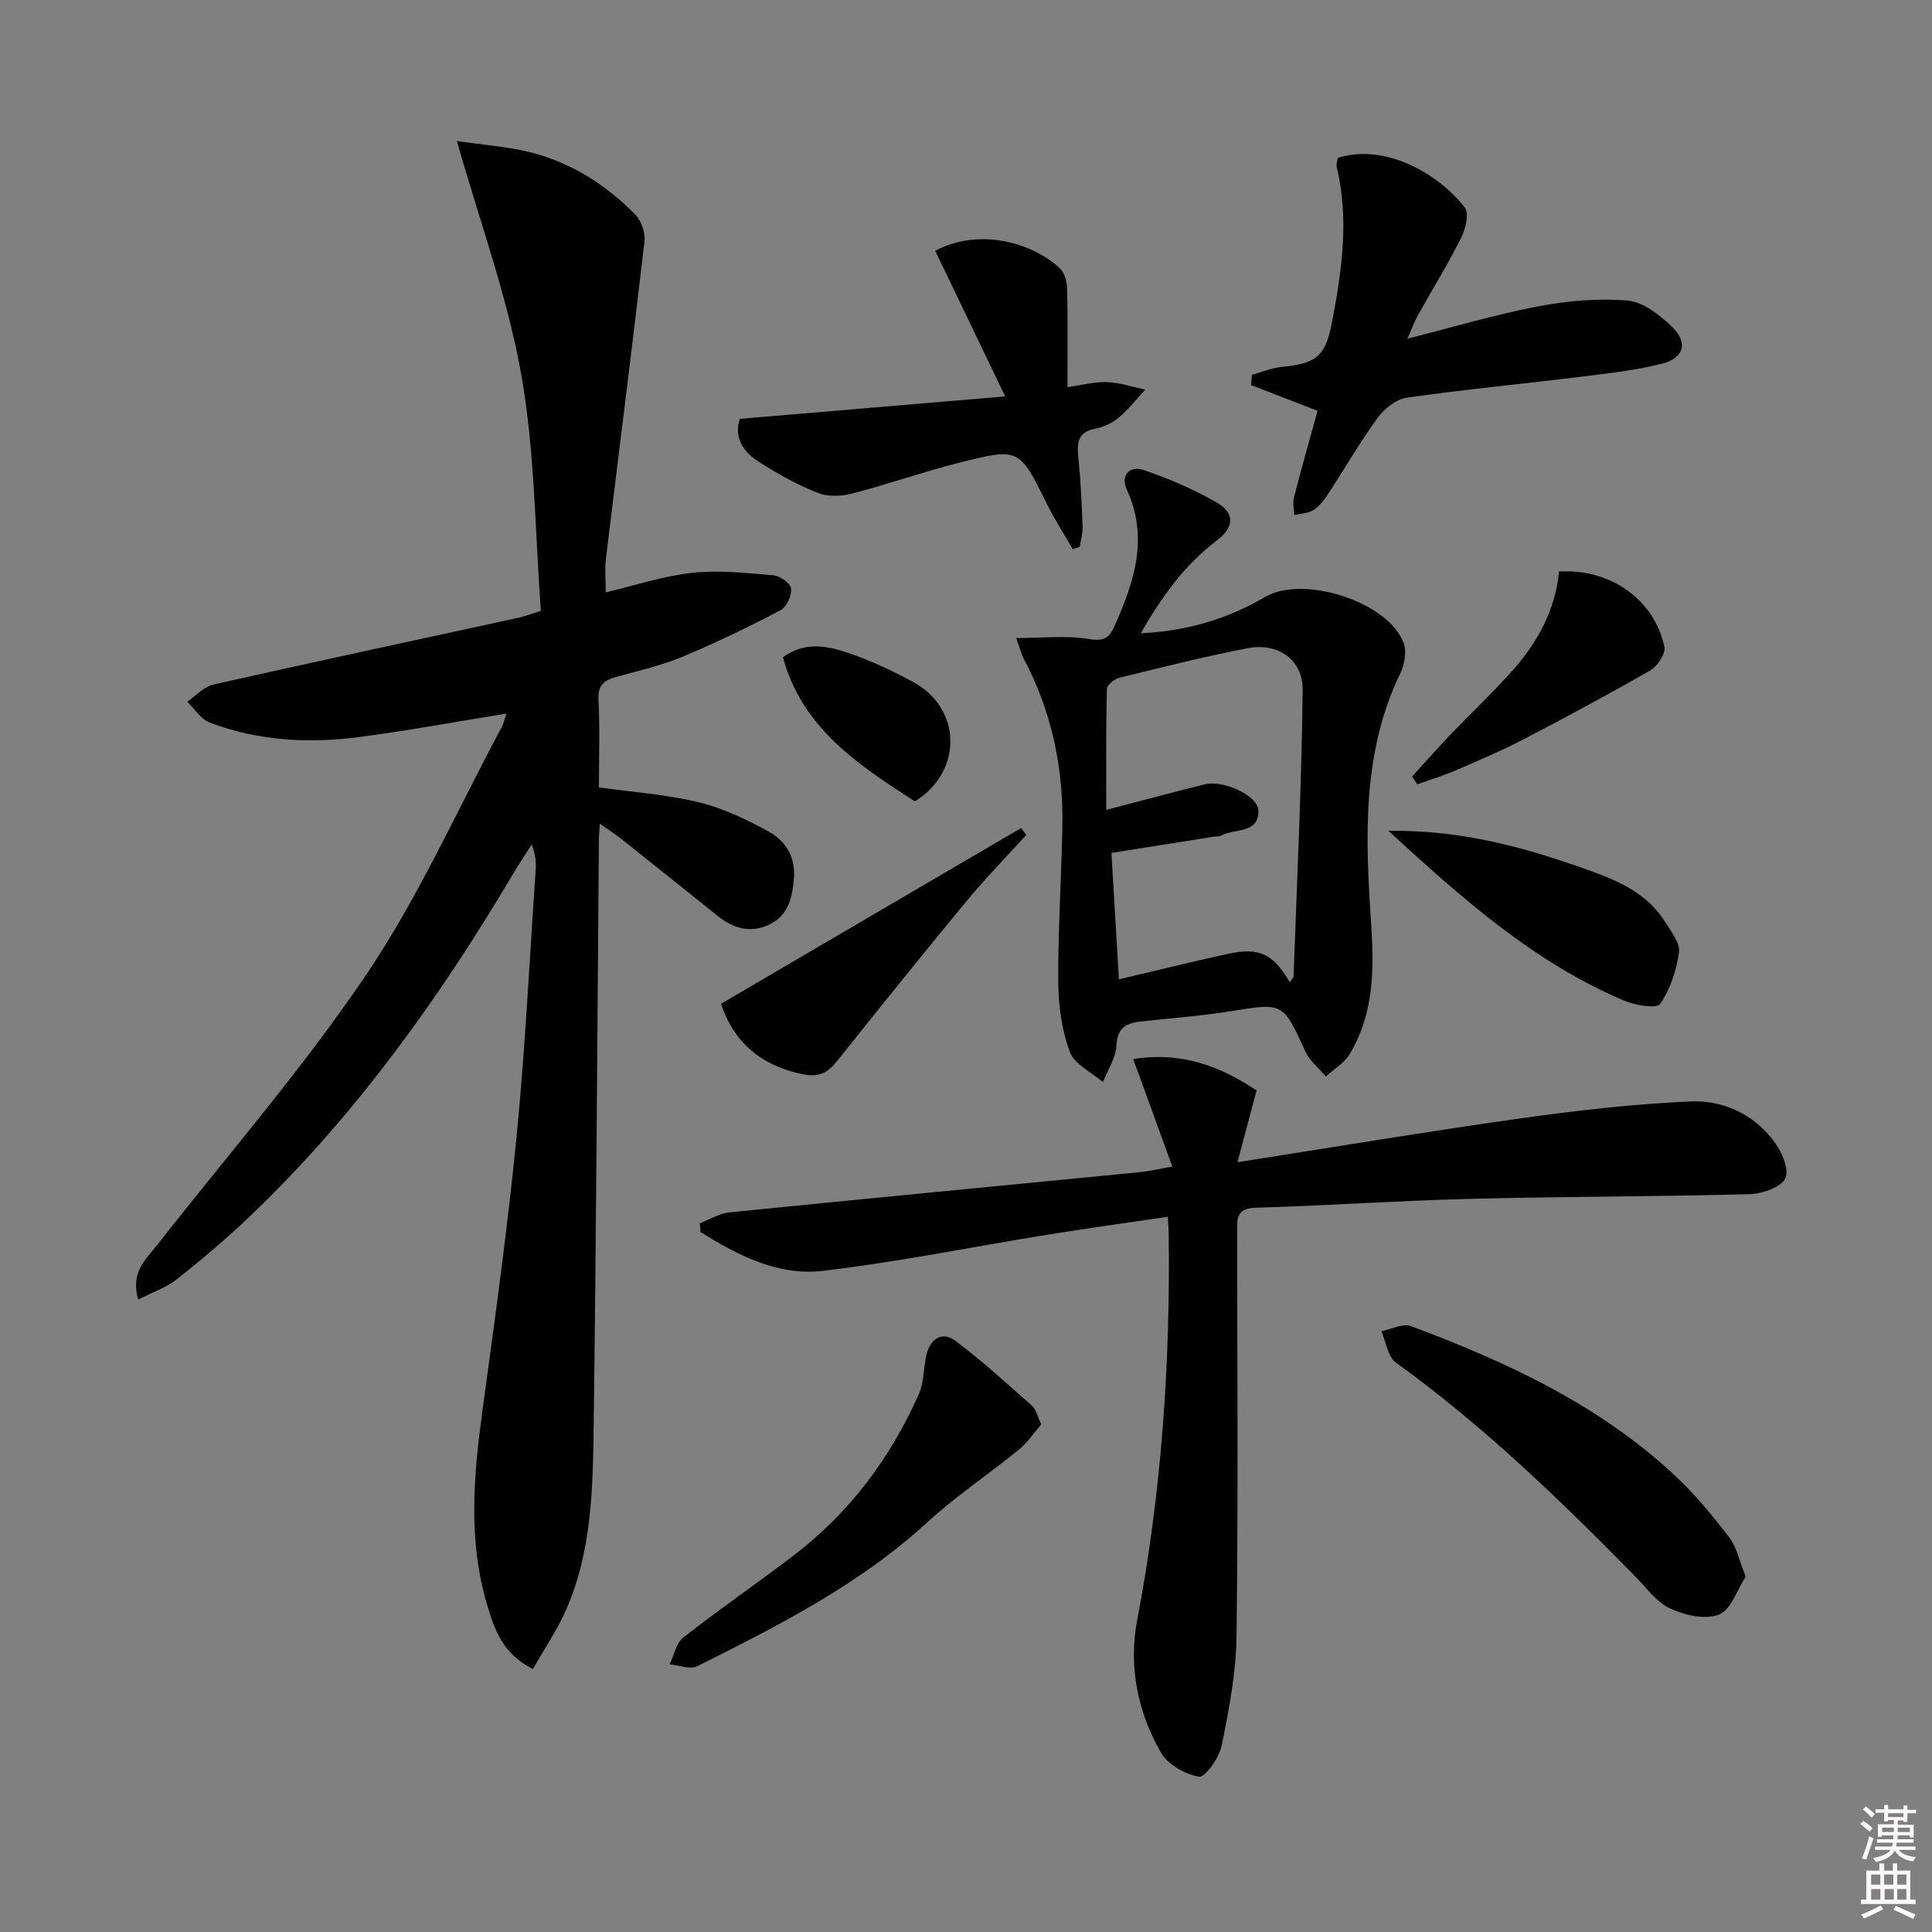 <svg enable-background="new 0 0 400 400" viewBox="0 0 400 400" xmlns="http://www.w3.org/2000/svg"><rect x="0" y="0" width="400" height="400" fill="#808080" stroke="none"/><path d="m385.2 377.6.6-.6c.6.4 1.3.9 1.9 1.5l-.6.7c-.8-.6-1.4-1.1-1.9-1.6zm.3 7.1c.6-1.4 1.1-2.9 1.5-4.5.3.1.6.3.9.4-.5 1.4-1 2.9-1.5 4.4l-.9-.2zm.2-10.1.6-.6c.7.5 1.3 1.1 1.9 1.6l-.7.7c-.6-.6-1.2-1.2-1.8-1.7zm8.4-.8h.8v.9h1.8v.7h-1.8v1.8h-.8v-.3h-1.2v.9h3.3v2.6h-.8v-.4h-2.5c0 .3 0 .6-.1.8h3.4v.7h-3.5c0 .3-.1.6-.1.8h4v.7h-3.5c.7.9 1.9 1.3 3.6 1.5-.2.2-.4.5-.6.9-1.9-.3-3.2-1.1-3.8-2.3-.5 1.1-1.8 2-3.9 2.4-.2-.3-.4-.5-.6-.8 1.9-.4 3.1-.9 3.6-1.7h-3.2v-.7h3.5c.1-.2.1-.5.2-.8h-3.3v-.7h3.4c0-.2 0-.5 0-.8h-2.4v.3h-.8v-2.6h3.3v-.9h-1.2v.3h-.8v-1.8h-1.8v-.7h1.8v-.9h.8v.9h3.2zm-4.4 5.5h2.4c0-.3 0-.6 0-.9h-2.4zm1.2-3.1h3.2v-.8h-3.2zm4.4 2.2h-2.4v.9h2.5v-.9z" fill="#fcfafa"/><path d="m389.2 385.8h.9v1.5h1.8v-1.5h.9v1.5h2.7v6h1.1v.9h-11.3v-.9h1.1v-6h2.7v-1.5zm.2 8.7.5.8c-1.2.6-2.5 1.3-4 1.9-.2-.3-.3-.6-.6-.8 1.6-.6 3-1.3 4.1-1.9zm-2-4.3h1.9v-2.1h-1.9zm0 3.1h1.9v-2.2h-1.9zm2.7-3.1h1.9v-2.1h-1.9zm.1 3.1h1.9v-2.2h-1.9zm2.3 1.3c1.4.6 2.7 1.2 4.1 1.8l-.5.9c-1.5-.7-2.8-1.4-4.1-1.9zm2.2-6.5h-1.9v2.1h1.9zm-1.9 5.2h1.9v-2.2h-1.9z" fill="#fcfafa"/><g fill="#010101"><path d="m124.19 170.54c-.1 1.62-.18 2.27-.19 2.93-.34 40.47-.55 80.94-1.08 121.41-.17 13.09-.33 26.34-5.82 38.64-1.85 4.14-4.44 7.95-6.77 12.04-6.24-3.15-7.95-8.16-9.47-13.27-4.01-13.42-2.79-26.93-.94-40.52 2.56-18.75 5.17-37.51 7.02-56.34 1.81-18.36 2.69-36.81 3.96-55.22.11-1.64.01-3.29-.82-5.37-1.25 1.98-2.56 3.93-3.76 5.94-15.33 25.87-32.72 50.17-54.56 71.02-4.81 4.59-9.91 8.91-15.12 13.04-2.21 1.75-5.06 2.69-8.03 4.21-1.66-5.67 1.62-8.33 3.99-11.36 14.55-18.59 30.14-36.5 43.31-56.02 10.81-16.03 18.76-33.98 27.95-51.1.45-.84.64-1.82.99-2.83-10.34 1.67-20.38 3.53-30.5 4.86-10.5 1.37-20.96.8-30.96-3.01-1.83-.7-3.1-2.84-4.63-4.32 1.81-1.22 3.47-3.11 5.46-3.55 21.04-4.74 42.13-9.25 63.2-13.84 1.12-.24 2.19-.67 4.57-1.41-1.23-16.25-1.22-32.85-4.07-48.94-2.82-15.95-8.52-31.39-13.32-48.33 5.36.79 10.24 1.13 14.93 2.27 8.6 2.1 15.92 6.73 22.06 13.03 1.24 1.27 2.05 3.74 1.84 5.52-2.54 21.92-5.33 43.81-7.99 65.72-.25 2.1-.03 4.26-.03 6.9 6.15-1.45 11.95-3.4 17.9-4.04 5.53-.6 11.23.03 16.82.51 1.36.12 3.53 1.65 3.65 2.71.16 1.45-.9 3.84-2.13 4.49-6.6 3.46-13.32 6.73-20.19 9.6-4.41 1.84-9.15 2.94-13.78 4.21-2.49.68-3.92 1.61-3.77 4.67.3 5.98.09 11.98.09 18.23 7.03.99 13.98 1.46 20.65 3.08 5.06 1.23 9.96 3.56 14.55 6.1 3.4 1.88 5.52 5.17 5.18 9.54-.31 3.99-1.11 7.74-5.05 9.65-3.82 1.86-7.42.9-10.65-1.68-6.5-5.19-12.98-10.41-19.49-15.59-1.39-1.13-2.89-2.09-5-3.58z"/><path d="m144.89 253.26c2.05-.77 4.05-2.04 6.15-2.25 28.26-2.85 56.54-5.54 84.81-8.31 1.95-.19 3.88-.65 6.87-1.17-2.75-7.56-5.37-14.75-8.1-22.26 9.94-1.61 18.13 1.51 25.54 6.51-1.35 5.06-2.56 9.62-3.96 14.84 20.18-3.15 39.43-6.38 58.75-9.09 11.64-1.64 23.37-2.97 35.1-3.49 6.59-.3 12.83 2.56 17.04 7.99 1.67 2.15 3.38 5.86 2.57 7.86-.74 1.86-4.79 3.28-7.42 3.35-19.3.52-38.62.48-57.93.97-14.79.38-29.57 1.4-44.36 1.84-4.22.13-3.81 2.56-3.81 5.29.02 27.83.22 55.65-.13 83.48-.1 7.56-1.57 15.16-3.08 22.61-.51 2.5-3.44 6.62-4.69 6.42-2.88-.47-6.45-2.52-7.88-5-4.85-8.41-6.73-17.94-4.92-27.4 5.05-26.43 6.86-53.06 6.53-79.89-.01-.98-.09-1.96-.18-3.64-8.58 1.27-16.88 2.41-25.15 3.75-15.4 2.49-30.73 5.61-46.21 7.44-9.32 1.11-17.67-3.19-25.41-8.05-.02-.59-.07-1.2-.13-1.8z"/><path d="m210.4 132.1c5.52 0 10.41-.59 15.07.21 3.09.53 4.2-.28 5.28-2.69 4.09-9.14 7.12-18.29 2.54-28.26-1.39-3.03.72-4.96 3.36-4.08 5.29 1.77 10.52 4.02 15.34 6.81 3.55 2.05 3.71 4.96-.05 7.81-6.57 4.97-11.34 11.49-15.76 19.22 9.75-.48 18.05-3.02 25.75-7.53 7.95-4.65 25.59 1.05 28.7 9.59.64 1.76.16 4.39-.7 6.18-8.02 16.61-7.23 34.21-6.05 51.85.62 9.39.61 18.67-4.46 27.04-1.13 1.86-3.25 3.1-4.92 4.63-1.44-1.72-3.34-3.22-4.24-5.19-4.66-10.19-4.55-10.09-15.58-8.31-6.22 1-12.53 1.43-18.8 2.15-2.95.34-4.57 1.51-4.74 4.99-.13 2.55-1.81 5.01-2.79 7.52-2.38-2.06-5.92-3.7-6.87-6.28-1.67-4.54-2.35-9.66-2.38-14.54-.06-10.58.63-21.17.85-31.76.26-12.34-2.15-24.11-8-35.08-.46-.87-.68-1.84-1.55-4.28zm56.66 71.3c.45-.74.75-1 .76-1.28.7-19.75 1.67-39.5 1.88-59.25.07-6.31-5.12-9.87-11.35-8.67-8.94 1.72-17.78 3.95-26.62 6.13-1.03.25-2.56 1.52-2.57 2.35-.19 8.22-.12 16.44-.12 25 7.25-1.89 13.8-3.66 20.38-5.29 3.84-.95 11.09 2.3 11.12 5.49.05 4.82-5 3.58-7.74 5.13-.4.23-.98.13-1.47.21-6.98 1.11-13.97 2.22-21.22 3.37.52 8.81 1.03 17.32 1.55 26.17 7.97-1.87 15.19-3.67 22.46-5.25 6.59-1.44 9.42-.11 12.94 5.89z"/><path d="m272.79 85.05c-4.83-1.86-9.29-3.59-13.76-5.31.05-.71.1-1.42.15-2.13 2.03-.56 4.04-1.43 6.11-1.63 7.31-.72 9.13-2.2 10.49-9.29 2.04-10.66 3.57-21.33.97-32.13-.14-.59.15-1.29.24-1.89 10.7-3.24 21.75 4.3 26.3 10.33.93 1.23.13 4.43-.79 6.27-2.75 5.47-5.98 10.7-8.97 16.06-.71 1.27-1.2 2.67-2.14 4.79 9.48-2.39 18.16-4.99 27.02-6.68 6.07-1.16 12.44-1.73 18.56-1.21 3.22.27 6.65 2.97 9.18 5.41 3.43 3.31 2.54 6.51-2.12 7.68-5.43 1.36-11.07 1.98-16.65 2.67-12.02 1.48-24.09 2.63-36.08 4.34-2.19.31-4.65 2.24-6.03 4.12-3.71 5.09-6.87 10.59-10.33 15.86-.81 1.24-1.79 2.52-3.01 3.29-1.1.7-2.62.72-3.96 1.04-.04-1.2-.37-2.48-.08-3.6 1.52-5.94 3.2-11.83 4.9-17.99z"/><path d="m193.63 51.93c9-4.82 20.05-1.78 25.85 3.67.99.93 1.43 2.86 1.46 4.34.15 6.47.07 12.95.07 20.21 3.13-.43 5.67-1.14 8.18-1.04 2.66.11 5.28 1 7.92 1.55-1.79 1.94-3.42 4.07-5.42 5.75-1.36 1.14-3.17 2.01-4.91 2.34-3.92.76-3.81 3.25-3.49 6.32.47 4.62.68 9.27.85 13.91.05 1.4-.38 2.82-.59 4.24-.48.16-.97.33-1.45.49-1.8-3.14-3.78-6.2-5.38-9.44-5.69-11.49-5.67-11.64-18.32-8.42-7.38 1.88-14.59 4.42-21.96 6.33-2.24.58-5.04.71-7.12-.12-4.28-1.72-8.41-3.98-12.29-6.5-3.03-1.96-5.15-4.84-3.86-8.84 17.81-1.51 35.63-3.01 54.94-4.65-5.17-10.75-9.84-20.48-14.48-30.14z"/><path d="m361.43 326.41c-1.76 2.7-3 6.84-5.5 7.85-2.81 1.14-7.1.18-10.12-1.22-2.85-1.32-4.96-4.33-7.29-6.7-15.54-15.81-31.44-31.2-49.5-44.22-1.69-1.22-2.05-4.29-3.03-6.51 2.06-.39 4.45-1.67 6.13-1.05 19.87 7.42 39.01 16.3 54.74 31.01 4.1 3.84 7.72 8.25 11.15 12.71 1.53 1.98 2.04 4.73 3.42 8.13z"/><path d="m215.58 294.89c-1.45 1.67-2.77 3.72-4.57 5.19-6.28 5.12-13.09 9.66-19.05 15.12-14.05 12.89-30.8 21.36-47.59 29.77-1.48.74-3.81-.22-5.74-.4.93-1.89 1.37-4.39 2.86-5.56 7.46-5.84 15.27-11.21 22.8-16.95 11.59-8.84 20.08-20.2 25.96-33.46 1.1-2.48.92-5.51 1.59-8.22.8-3.23 3.25-4.82 5.94-2.8 5.56 4.17 10.7 8.89 15.92 13.5.79.71 1.03 2.03 1.88 3.81z"/><path d="m287.46 172.02c15.75-.23 29.29 3.72 42.72 8.61 5.94 2.16 11.24 4.9 14.66 10.38 1.21 1.94 3.05 4.28 2.78 6.18-.53 3.72-1.8 7.62-3.9 10.66-.72 1.03-5.11.31-7.38-.65-18.55-7.82-33.33-20.91-48.88-35.18z"/><path d="m149.28 207.82c21.01-12.3 41.56-24.34 62.12-36.38.36.48.71.95 1.07 1.43-4.18 4.61-8.54 9.07-12.5 13.87-8.99 10.87-17.84 21.87-26.63 32.9-1.94 2.44-3.76 3.46-7.13 2.77-8.66-1.78-14.29-6.6-16.93-14.59z"/><path d="m292.36 160.77c2.61-2.86 5.16-5.77 7.84-8.57 4.25-4.44 8.74-8.67 12.84-13.24 5.28-5.9 8.99-12.69 9.74-20.63 10.61-.66 19.79 5.84 21.81 15.61.29 1.4-1.43 4-2.91 4.85-8.63 4.97-17.42 9.68-26.25 14.28-4.55 2.36-9.28 4.38-13.99 6.41-2.6 1.12-5.33 1.94-8 2.9-.37-.53-.73-1.07-1.08-1.61z"/><path d="m189.42 165.92c-11.94-7.68-23.4-15.3-27.32-29.86 4.78-3.42 9.43-2.26 13.77-.79 4.53 1.54 8.93 3.63 13.15 5.91 10.14 5.48 10.37 18.54.4 24.74z"/></g></svg>
